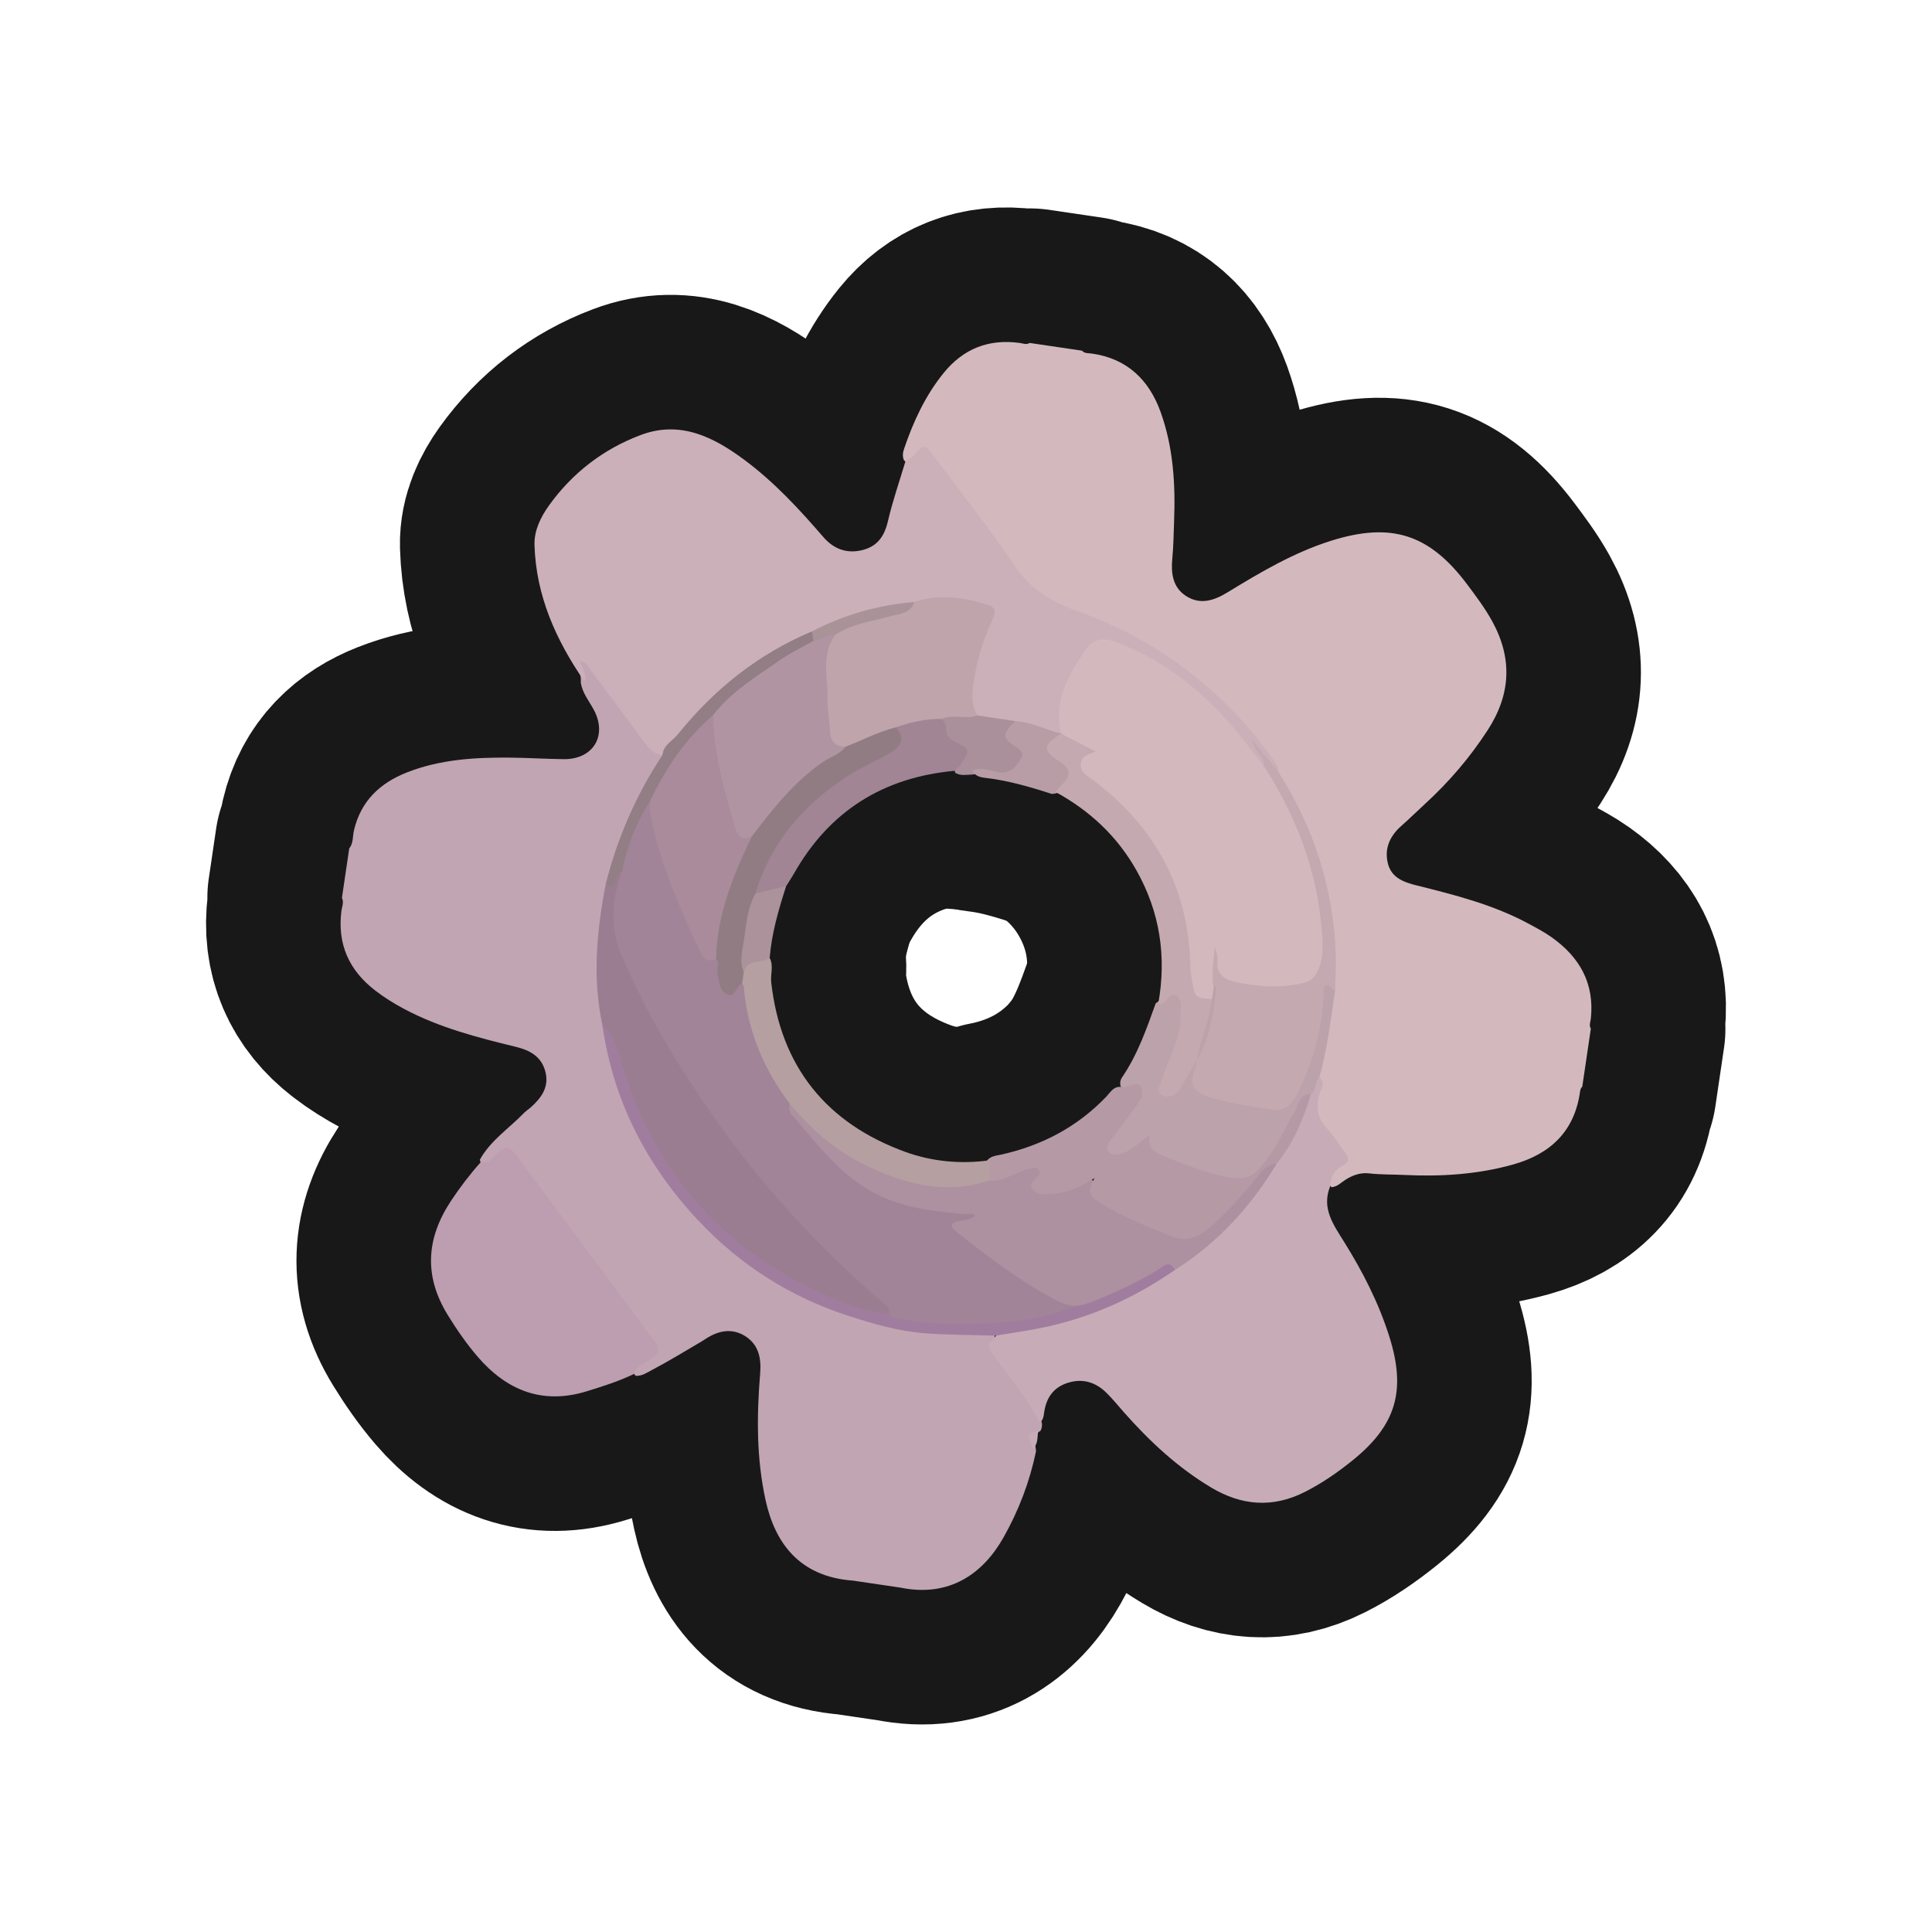 <?xml version="1.0" encoding="UTF-8"?>
<svg id="Pattern" xmlns="http://www.w3.org/2000/svg" xmlns:xlink="http://www.w3.org/1999/xlink" viewBox="0 0 280 280">
  <a xlink:href="https://www.notion.so/dmmnotes/modifiers-3f3c0fff827c4788aa0bb788c9cd44f0?pvs=4">
    <g>
      <g>
        <path d="M230.556,149.079l-1.243,8.425c-.24.192-.288.466-.328.748-.803,5.752-4.347,9.021-9.71,10.52-5.158,1.442-10.45,1.772-15.78,1.511-1.695-.083-3.395-.034-5.086-.23-1.245-.144-2.368.264-3.415.927-.648.411-1.192,1.025-2.03,1.078-1.144-1.147-.351-2.145.445-2.86,1.207-1.085.999-1.991.091-3.052-.457-.534-.797-1.173-1.275-1.685-1.873-2.009-2.312-4.307-1.347-6.834.295-.773-.19-1.363-.161-2.051.281-3.089,1.424-6.013,1.706-9.1.077-.839.276-1.666.28-2.512.55-4.545.128-9.042-.683-13.522-1.114-6.153-3.459-11.824-6.653-17.169-.219-.366-.44-.729-.583-1.131-.814-2.424-2.557-4.237-4.168-6.096-6.882-7.938-15.324-13.638-25.221-17.135-3.66-1.293-6.597-3.294-8.854-6.574-3.576-5.197-7.493-10.16-11.233-15.246-.831-1.129-1.521-2.149-2.83-.492-.324.411-.935.71-1.468.098-.248-.554-.167-1.113.016-1.652,1.344-3.96,3.08-7.716,5.737-10.993,2.861-3.529,6.538-4.964,11.033-4.349.471.064.957.3,1.434 0l7.583,1.119c.372.428.909.348,1.381.413,5.12.703,8.316,3.794,9.998,8.442,1.858,5.135,2.176,10.524,1.963,15.946-.07,1.769-.083,3.538-.254,5.307-.204,2.115.03,4.215,2.035,5.475,2.071,1.302,4.058.611,5.984-.566,4.783-2.922,9.602-5.773,15-7.47,8.706-2.738,14.241-.975,19.717,6.331,1.274,1.701,2.549,3.395,3.587,5.268,3.007,5.431,2.747,10.664-.626,15.861-2.567,3.955-5.594,7.49-9.061,10.666-1.15,1.053-2.26,2.153-3.429,3.183-1.685,1.485-2.516,3.309-1.956,5.499.528,2.062,2.335,2.694,4.181,3.152,5.577,1.386,11.142,2.803,16.248,5.566,1.123.608,2.254,1.201,3.297,1.941,4.065,2.885,6.225,6.69,5.679,11.801-.051.477-.302.963.002,1.443Z" fill="none" stroke="#181818" stroke-linecap="round" stroke-linejoin="round" stroke-width="39"/>
        <path d="M49.556,130.126c.352-2.387.704-4.774,1.056-7.162.617-.767.483-1.751.687-2.621,1.002-4.267,3.768-6.862,7.688-8.403,4.775-1.876,9.79-2.181,14.845-2.141,2.621.021,5.238.196,7.859.225,4.315.047,6.396-3.46,4.329-7.228-.677-1.234-1.599-2.356-1.841-3.802.027-.786-.065-1.541-.437-2.263-.201-.391-.212-.845.208-1.141.413-.292.812-.107,1.174.142.535.369.904.897,1.285,1.407,1.869,2.499,3.786,4.965,5.565,7.527,1.256,1.808,2.835,3.312,4.258,4.965-.011.969-.53,1.745-1.03,2.498-3.307,4.981-5.099,10.597-6.863,16.229-.21,3.603-1.171,7.118-1.093,10.762.066,3.048.145,6.084.651,9.093.904,6.999,3.422,13.409,7.073,19.411,5.658,9.3,13.498,16.145,23.398,20.59,7.335,3.294,15.069,4.802,23.119,4.637.912-.019,1.853-.147,2.682.409-.277,2.728,1.557,4.479,3.005,6.391,1.543,2.038,3.073,4.071,3.819,6.569.066.409.001.796-.199,1.158-1.432.728-.621,1.956-.656,2.997-.914,4.387-2.493,8.519-4.69,12.421-2.986,5.305-7.882,8.748-14.965,7.289-2.286-.337-4.571-.674-6.854-1.011-7.867-.557-11.344-5.597-12.671-11.638-1.339-6.094-1.297-12.232-.79-18.389.183-2.217-.224-4.176-2.16-5.4-1.944-1.229-3.936-.807-5.788.423-.177.118-.354.235-.538.342-2.381,1.399-4.737,2.843-7.181,4.133-.744.393-1.459.895-2.364.852-1.127-1.114.07-1.597.659-2.118,2.067-1.827,2.098-1.807.469-4.007-6.013-8.119-12.058-16.214-18.076-24.329-1.458-1.965-1.449-1.924-3.672-.616-.62.365-1.53,1.491-1.98-.242,1.545-2.806,4.231-4.536,6.383-6.768.294-.305.664-.532.982-.815,1.554-1.385,2.719-2.955,2.136-5.195-.573-2.2-2.232-3.097-4.307-3.601-5.516-1.339-11.009-2.76-16.078-5.441-1.512-.799-2.953-1.693-4.303-2.736-3.791-2.929-5.485-6.742-4.864-11.54.079-.612.394-1.231.067-1.863Z" fill="none" stroke="#181818" stroke-linecap="round" stroke-linejoin="round" stroke-width="39"/>
        <path d="M84.71,98.771c-4.127-5.98-7.037-12.438-7.248-19.813-.059-2.042.884-4.007,2.095-5.694,3.392-4.723,7.866-8.165,13.264-10.207,5.768-2.182,10.634.286,15.154,3.661,4.272,3.189,7.867,7.08,11.335,11.099,1.444,1.674,3.262,2.435,5.498,1.946,2.287-.5,3.355-1.982,3.876-4.227.682-2.935,1.68-5.796,2.543-8.689.356-.226.788-.386,1.056-.69,1.685-1.911,1.673-1.922,3.256.209,3.851,5.184,7.888,10.243,11.486,15.596,2.295,3.415,5.395,5.27,9.07,6.577,8.395,2.987,15.744,7.625,22.053,13.936,2.313,2.314,4.381,4.812,6.27,7.471.406.571.948,1.084.839,1.886-.994.152-1.28-.586-1.613-1.275-.334-.691-.837-1.266-1.278-1.826.17.814,1.928,1.222.671,2.479-1.399-.339-1.929-1.601-2.65-2.601-3.908-5.417-8.757-9.76-14.589-13.01-.309-.172-.618-.343-.931-.506-5.234-2.726-7.132-2.056-9.359,3.468-.839,2.082-1.742,4.193-1.338,6.558.098.573-.019,1.138-.647,1.431-2.332.149-4.344-1.192-6.598-1.408-1.712-.293-3.494-.189-5.131-.899-1.632-1.06-1.591-2.73-1.489-4.357.197-3.138,1.214-6.086,2.266-9.017.828-2.307.803-2.272-1.6-3.021-2.734-.852-5.454-.482-8.185-.108-5.169.584-10.1,2.004-14.799,4.231-7.386,3.211-13.582,7.987-18.734,14.161-.983,1.178-1.912,2.435-3.235,3.29-1.244-.135-1.986-.964-2.674-1.896-2.521-3.411-5.046-6.819-7.594-10.21-.407-.542-.662-1.268-1.675-1.533.262,1.066,1.05,1.943.638,2.988Z" fill="none" stroke="#181818" stroke-linecap="round" stroke-linejoin="round" stroke-width="39"/>
        <path d="M192.77,171.945c-1.275,3.168.487,5.562,2.024,8.029,2.701,4.333,5.014,8.836,6.559,13.74,2.451,7.784,1.038,12.815-5.376,17.973-2.149,1.728-4.408,3.292-6.895,4.549-4.675,2.364-9.183,1.954-13.54-.647-4.84-2.889-8.928-6.693-12.648-10.904-.842-.953-1.643-1.949-2.549-2.838-1.519-1.492-3.333-2.093-5.444-1.483-2.152.622-3.247,2.131-3.568,4.286-.083.556-.117,1.141-.63,1.524-1.936-3.718-4.663-6.892-7.076-10.282-.791-1.111.281-1.612.721-2.324.236-1.05,1.176-.915,1.87-.993,8.671-.974,16.495-4.16,23.701-8.983,6.17-3.921,10.85-9.282,14.811-15.338,2.017-3.05,3.514-6.354,4.783-9.77.527-.796.434-2.053,1.698-2.304.633.446.585.897.298,1.62-.781,1.97-.876,3.894.736,5.647.998,1.085,1.779,2.369,2.674,3.551.63.832.694,1.448-.403,1.997-1.162.581-1.69,1.654-1.745,2.95Z" fill="none" stroke="#181818" stroke-linecap="round" stroke-linejoin="round" stroke-width="39"/>
        <path d="M183.215,111.095c.097-1.464-1.516-2.107-1.809-3.956,1.485,1.81,2.667,3.252,3.85,4.693,5.188,8.157,8.047,17.046,8.346,26.724.052,1.682-.075,3.369-.12,5.054-1.024.304-.826,1.22-.92,1.941-.407,3.099-1.238,6.096-2.075,9.097-.483,1.732-1.344,3.266-2.288,4.764-.952,1.51-2.313,2.247-4.129,2.013-2.597-.335-5.192-.644-7.714-1.43-4.27-1.332-4.789-2.252-3.398-6.404,1.493-3.323,2.568-6.75,2.567-10.444-.893-1.839-.308-3.72-.138-5.581.035-.381.294-.843.83-.776.406.051.602.456.602.778-.004,4.496,3.389,4.326,6.39,4.651,1.268.137,2.545.011,3.808-.16,2.789-.379,3.695-1.247,3.866-4.102.301-5.021-.788-9.85-2.398-14.557-1.237-3.617-2.822-7.093-4.844-10.356-.359-.58-.845-1.179-.424-1.95Z" fill="none" stroke="#181818" stroke-linecap="round" stroke-linejoin="round" stroke-width="39"/>
        <path d="M173.508,153.578c-.115.479-.186.974-.351,1.435-.758,2.116-.293,3.18,1.814,3.877,3.097,1.024,6.316,1.452,9.53,1.912,1.603.229,2.573-.61,3.247-1.854,2.518-4.644,3.849-9.628,4.086-14.902.019-.421-.128-.962.276-1.164.689-.345.883.525,1.371.728-.614,4.216-1.128,8.45-2.272,12.57-.742.634-.396,1.82-1.224,2.41-1.242,1.214-1.767,2.855-2.564,4.331-1.28,2.369-2.553,4.727-4.385,6.75-1.203,1.329-2.601,1.905-4.35,1.676-3.912-.511-7.522-1.964-11.071-3.591-.808-.37-1.324-1.044-1.543-2.085-1.076.858-2.075,1.739-3.382,2.05-.86.205-1.755.231-2.356-.519-.628-.782-.279-1.626.167-2.378.799-1.346,1.932-2.443,2.824-3.722,1.648-2.362,1.616-2.504-.878-3.568-.193-.505-.097-1.005.182-1.414,2.245-3.29,3.536-7.009,4.866-10.712,1.015-.643,1.769-2.237,3.213-1.481,1.42.744,1.012,2.368,1.005,3.672-.013,2.387-.995,4.533-1.793,6.731-.406,1.117-1.761,2.765-.541,3.37,1.184.586,1.744-1.428,2.38-2.476.398-.656.607-1.457,1.445-1.745.101.033.203.066.304.099Z" fill="none" stroke="#181818" stroke-linecap="round" stroke-linejoin="round" stroke-width="39"/>
        <path d="M91.884,199.119c-2.17,1.061-4.469,1.775-6.766,2.492-6.456,2.015-11.666-.068-15.902-4.997-1.607-1.871-3.016-3.908-4.323-6.03-3.483-5.652-3.12-11.102.447-16.513,1.323-2.007,2.783-3.908,4.385-5.701,1.221.415,1.741-.702,2.376-1.266,1.066-.947,1.809-.912,2.624.186,6.721,9.054,13.443,18.108,20.177,27.152.794,1.066.443,1.847-.517,2.491-.93.624-2.047,1.022-2.501,2.186Z" fill="none" stroke="#181818" stroke-linecap="round" stroke-linejoin="round" stroke-width="39"/>
        <path d="M87.308,148.61c-1.478-6.901-.831-13.751.5-20.584,1.042-.275.9-2.276,2.512-1.722.136,2.193-.724,4.263-.645,6.491.094,2.623.681,5.021,1.805,7.35,8.437,17.498,19.789,32.813,34.24,45.815.895.805,1.825,1.576,2.654,2.449.579.61,1.253,1.249.553,2.205-1.119.571-2.244.243-3.313-.089-18.125-5.629-30.137-17.454-35.936-35.548-.692-2.159-1.322-4.34-2.37-6.366Z" fill="none" stroke="#181818" stroke-linecap="round" stroke-linejoin="round" stroke-width="39"/>
        <path d="M87.308,148.61c1.907,1.542,2.28,3.861,2.935,5.997,4.884,15.917,15.069,27.031,30.339,33.513,2.651,1.126,5.392,2.096,8.311,2.35,3.122-.118,6.175.624,9.297.672,5.857.091,11.595-.492,17.187-2.273,3.978-1.112,7.686-2.845,11.246-4.915.86-.5,1.725-1.015,2.743-1.06.765-.034,1.463.103.91,1.16-5.933,4.115-12.398,7.01-19.493,8.424-2.133.425-4.291.731-6.437,1.092-3.376-.1-6.76-.09-10.127-.327-3.885-.273-7.627-1.358-11.311-2.556-8.427-2.74-15.698-7.385-21.743-13.838-7.477-7.982-12.297-17.325-13.858-28.239Z" fill="none" stroke="#181818" stroke-linecap="round" stroke-linejoin="round" stroke-width="39"/>
        <path d="M90.158,126.207c-.614.381-.905.972-1.114,1.637-.275.877-.769.496-1.237.181,1.704-6.656,4.404-12.873,8.208-18.603.116-1.453,1.444-2.034,2.218-2.994,5.267-6.537,11.652-11.646,19.436-14.919.477.358.597.842.502,1.404-.425,1.005-1.411,1.33-2.253,1.808-4.495,2.549-8.659,5.532-12.281,9.239-3.727,3.638-6.63,7.874-9.046,12.464-1.321,2.437-2.258,5.033-3.22,7.62-.289.778-.384,1.682-1.214,2.163Z" fill="none" stroke="#181818" stroke-linecap="round" stroke-linejoin="round" stroke-width="39"/>
        <path d="M150.462,207.42c-.158.859.032,1.823-.748,2.496-.396-1.025-1.432-2.242.748-2.496Z" fill="none" stroke="#181818" stroke-linecap="round" stroke-linejoin="round" stroke-width="39"/>
        <path d="M183.215,111.095c4.627,7.182,7.613,14.949,8.32,23.514.178,2.161.389,4.34-.704,6.383-.436.815-1.036,1.264-1.939,1.472-3.386.779-6.764.568-10.09-.211-1.401-.329-2.552-1.183-2.365-2.999.069-.667-.151-1.364-.4-2.043-.13,1.994-.504,3.97-.154,5.972.314.533.032,1.052-.039,1.574-1.882.765-2.894.392-3.377-1.361-.319-1.157-.517-2.35-.559-3.561-.376-10.732-4.901-19.326-13.352-25.896-.724-.563-1.532-1.045-2.028-1.851-.776-1.261-.325-2.279.695-3.151-1.018-.984-2.732-.878-3.417-2.304-.005-.103-.009-.207-.014-.311-1.107-4.792,1.028-8.628,3.662-12.299,1.076-1.5,2.58-1.585,4.168-1,7.229,2.665,12.959,7.362,17.8,13.238,1.302,1.581,2.531,3.222,3.793,4.835Z" fill="none" stroke="#181818" stroke-linecap="round" stroke-linejoin="round" stroke-width="39"/>
        <path d="M132.5,87.252c3.635-1.23,7.21-.685,10.743.427,1.002.315,1.132.98.651,2.004-1.478,3.146-2.455,6.459-2.89,9.921-.18,1.434-.138,2.82.687,4.08-.224,1.125-1.166.792-1.864.88-1.05.132-2.117-.054-3.168.12-2.233.245-4.445.605-6.595,1.284-2.745.622-5.101,2.382-7.947,2.717-1.561-.045-2.242-.974-2.442-2.407-.518-3.716-.688-7.448-.532-11.195.049-1.17.539-2.178,1.213-3.107,1.575-1.853,3.92-2.003,6.02-2.669,2.053-.651,4.272-.801,6.123-2.056Z" fill="none" stroke="#181818" stroke-linecap="round" stroke-linejoin="round" stroke-width="39"/>
        <path d="M136.442,104.195c1.693-.749,3.541.089,5.249-.511,1.821.275,3.642.55,5.463.825-.433,1.478-.464,2.76,1.025,3.818.772.549.479,1.558.012,2.32-.688,1.122-1.547,2.008-3.032,1.897-1.395-.104-2.763-.583-4.184-.295-.852.025-1.723.231-2.527-.237 0.0.002-1.653-5.375-1.653-5.375-.312-.786-.53-1.585-.353-2.442Z" fill="none" stroke="#181818" stroke-linecap="round" stroke-linejoin="round" stroke-width="39"/>
        <path d="M140.929,111.7c1.195-.561,2.389-.087,3.509.172,1.747.403,2.649-.5,3.418-1.761.397-.652.465-1.173-.4-1.724-2.307-1.468-2.295-1.931-.301-3.879,2.339.143,4.416,1.242,6.638,1.813 0-0-.005.013-.005.013.069.302-.024.57-.241.764-1.139,1.02-.971,1.881.24,2.72.945.655,1.924,1.435,1.467,2.759-.447,1.296-1.209,2.419-2.823,2.486-3.195-1.039-6.412-1.964-9.765-2.346-.688-.078-1.38-.299-1.735-1.016Z" fill="none" stroke="#181818" stroke-linecap="round" stroke-linejoin="round" stroke-width="39"/>
        <path d="M132.5,87.252c-.531,1.677-2.098,1.676-3.399,2.043-2.739.772-5.634,1.07-8.073,2.73-1.028.333-1.735,1.865-3.128.839-.077-.451-.154-.903-.231-1.355,4.658-2.416,9.601-3.833,14.831-4.257Z" fill="none" stroke="#181818" stroke-linecap="round" stroke-linejoin="round" stroke-width="39"/>
        <path d="M170.277,184.053c-.814-1.645-1.931-.347-2.514.006-2.674,1.623-5.477,2.952-8.356,4.139-1.174.484-2.349,1.003-3.649,1.074-1.574.542-2.9-.118-4.209-.865-4.382-2.501-8.431-5.486-12.398-8.584-.804-.627-2.056-1.279-1.52-2.498.581-1.321,2.012-.691,2.799-.986-2.292.449-4.826-.069-7.357-.513-6.244-1.096-11.006-4.649-15.064-9.296-1.163-1.333-2.152-2.811-3.313-4.154-.615-.712-1.1-1.53-.334-2.471,1.048-.205,1.511.622,2.049,1.227,4.728,5.322,10.71,8.435,17.572,9.976,3.114.699,6.177-.048,9.242-.491,1.878-.141,3.482-1.159,5.248-1.655,2.133-.6,2.784-.037,2.262,2.099-.27,1.104.261,1.258,1.057,1.274,1.66.032,3.213-.393,4.705-1.124,1.077-.528,2.12-.739,2.229.991.064,1.019.849,1.406,1.572,1.845,2.98,1.808,6.179,3.15,9.427,4.382,2.198.834,4.001.059,5.642-1.407,2.589-2.313,4.66-5.136,7.293-7.399.654-.563,1.114-1.845,2.395-.999-3.771,6.249-8.572,11.513-14.778,15.431Z" fill="none" stroke="#181818" stroke-linecap="round" stroke-linejoin="round" stroke-width="39"/>
        <path d="M185.055,168.623c-1.818.109-2.547,1.64-3.54,2.779-2.136,2.451-4.209,4.952-6.789,6.976-1.618,1.27-3.373,1.447-5.19.708-3.337-1.357-6.68-2.698-9.779-4.594-1.295-.792-2.567-1.344-1.125-3.751-2.538,1.567-4.564,2.279-6.786,2.342-.893.025-1.79-.047-2.266-.847-.411-.69.336-1.127.72-1.593.281-.342.576-.652.261-1.11-.38-.551-.867-.263-1.343-.169-2.0.394-3.651,1.97-5.84,1.717-.826-.879-.825-1.852-.334-2.882.537-.675,1.35-.708,2.099-.875,5.883-1.314,10.993-4.01,15.19-8.388.599-.625,1.068-1.569,2.202-1.403.96.291,2.119-1.053,2.763-.088.761,1.14-.234,2.28-.929,3.248-1.109,1.546-2.29,3.04-3.43,4.565-.345.462-.692,1.013-.349,1.559.394.627,1.11.565,1.737.419,1.658-.386,2.731-1.705,4.323-2.773-.466,2.011.748,2.603,2.209,3.172,3.223,1.256,6.405,2.596,9.871,3.085,1.538.217,2.706-.173,3.773-1.36,2.31-2.571,3.661-5.697,5.327-8.648.486-.86.632-2.245,2.156-2.12-1.08,3.621-2.524,7.063-4.931,10.032Z" fill="none" stroke="#181818" stroke-linecap="round" stroke-linejoin="round" stroke-width="39"/>
        <path d="M175.63,144.822c.085-.546.169-1.093.253-1.639.027-.065.037-.161.085-.189.09-.051.203-.063.307-.091-.338,3.71-.866,7.37-2.768,10.675 0.0 0-.005-.004-.005-.004-.434-.444-.529-1.024-.374-1.554.713-2.44.819-5.095,2.501-7.198Z" fill="none" stroke="#181818" stroke-linecap="round" stroke-linejoin="round" stroke-width="39"/>
        <path d="M167.87,145.435c1.21-6.798.243-13.237-3.159-19.282-2.789-4.955-6.775-8.669-11.74-11.376.373-.414.732-.841,1.121-1.239,1.265-1.294.92-2.262-.511-3.17-2.535-1.608-2.474-2.414.205-4.034,1.581.812,3.163,1.624,5.024,2.58-1.062.411-2.195.665-2.19,1.908.004,1.177.992,1.626,1.775,2.214,9.041,6.79,13.929,15.731,14.121,27.137.019,1.115.295,2.233.53,3.333.311,1.454,1.607,1.098,2.583,1.315-.273,3.023-1.718,5.761-2.127,8.752-.816,1.39-1.615,2.79-2.454,4.166-.576.944-1.457,1.477-2.518,1.032-1.266-.531-.32-1.537-.15-2.2.613-2.389,1.949-4.538,2.426-6.996.105-.542.37-1.027.28-1.63-.177-1.174.479-2.639-.403-3.491-1.203-1.162-1.593,1.369-2.814.98Z" fill="none" stroke="#181818" stroke-linecap="round" stroke-linejoin="round" stroke-width="39"/>
        <path d="M114.449,159.939c-.092.574-.109,1.143.304,1.614,3.756,4.287,7.083,8.953,12.457,11.603,3.937,1.941,8.078,2.382,12.291,2.777.486.046.983-.024,1.473-.011.111.003.219.124.379.222-.739.685-1.683.674-2.553.879-.995.234-1.198.691-.334,1.375,1.219.966,2.436,1.933,3.675,2.872,3.557,2.696,7.204,5.253,11.187,7.301.78.401,1.587.582,2.429.702-4.535,1.999-9.378,2.421-14.229,2.576-3.578.114-7.177.034-10.719-.671-.674-.134-1.443-.027-1.917-.708.114-1.242-.969-1.676-1.664-2.285-8.363-7.331-15.935-15.408-22.431-24.422-5.777-8.016-10.989-16.423-14.813-25.571-1.632-3.903-1.309-8.009.172-11.985.761-3.628,2.043-7.048,4.082-10.163.94,1.197.564,2.713.978,4.046,1.734,5.594,3.723,11.087,6.231,16.386.507,1.071,1.124,1.951,2.368,2.189.662.324.715.945.802,1.576q.421,3.027,3.038,2.117c.792.352.826,1.114.908,1.8.581,4.89,2.333,9.33,5.026,13.43.458.697.958,1.427.859,2.35Z" fill="none" stroke="#181818" stroke-linecap="round" stroke-linejoin="round" stroke-width="39"/>
        <path d="M117.9,92.863c1.129.044,1.968-.997,3.128-.839-2.104,2.929-.987,6.252-1.098,9.412-.052,1.467.308,2.943.356,4.419.05,1.533.681,2.371,2.27,2.355.091.868-.545,1.264-1.137,1.62-4.301,2.583-7.791,6.003-10.605,10.14-.477.702-1.051,1.326-1.815,1.744-1.516.626-2.499.016-2.98-1.42-1.557-4.645-2.684-9.393-3.251-14.267-.104-.893.155-1.675.611-2.417,2.591-3.363,6.189-5.516,9.585-7.894,1.551-1.086,3.286-1.91,4.937-2.853Z" fill="none" stroke="#181818" stroke-linecap="round" stroke-linejoin="round" stroke-width="39"/>
        <path d="M103.378,103.61c.022,5.697,1.654,11.078,3.199,16.48.387,1.353,1.146,1.662,2.371,1.141.576.77.199,1.494-.151,2.183-2.229,4.397-3.694,9.02-4.18,13.939-.063.641-.214,1.264-.836,1.632-.9.378-1.695.297-2.141-.665-3.084-6.647-6.088-13.325-7.429-20.598-.099-.539.013-1.118.027-1.678,2.241-4.737,5.126-9,9.139-12.435Z" fill="none" stroke="#181818" stroke-linecap="round" stroke-linejoin="round" stroke-width="39"/>
        <path d="M138.371,111.711c-10.356.935-18.177,5.83-23.318,14.919-.348.615-.746,1.2-1.121,1.799-1.326,1.014-2.747,1.679-4.474,1.223-.769-1.169-.073-2.21.392-3.19,3.351-7.063,8.35-12.569,15.41-16.089.57-.284,1.137-.58,1.725-.823,1.852-.766,3.11-1.922,2.834-4.137,2.147-.739,4.332-1.27,6.624-1.218.61.391.67.984.685,1.646.017.76.465,1.269,1.155,1.601,2.362,1.135,2.384,1.209.941,3.354-.23.342-.566.612-.852.916Z" fill="none" stroke="#181818" stroke-linecap="round" stroke-linejoin="round" stroke-width="39"/>
        <path d="M129.818,105.413c1.458,1.515.765,2.749-.671,3.617-2.101,1.27-4.417,2.197-6.461,3.544-6.285,4.143-11.007,9.565-13.199,16.928.403,1.578-.143,3.065-.517,4.544-.573,2.264-.523,4.572-.671,6.869-.034.646-.141,1.259-.748,1.644-.903.312-.961,2.118-2.16,1.568-1.145-.525-1.217-1.955-1.415-3.121-.113-.663.35-1.389-.195-2.019.115-6.386,2.477-12.118,5.167-17.754,2.989-3.923,6.025-7.79,10.12-10.678,1.147-.809,2.582-1.184,3.488-2.343,2.421-.931,4.729-2.158,7.263-2.797Z" fill="none" stroke="#181818" stroke-linecap="round" stroke-linejoin="round" stroke-width="39"/>
        <path d="M107.553,142.558c.079-.559.159-1.117.238-1.676.38-1.968,1.212-2.421,3.759-2.047.601,1.139.089,2.352.222,3.538,1.38,12.268,8.053,20.446,19.472,24.582,3.791,1.373,7.991,1.792,12.134,1.206 0.0.974.001,1.947.001,2.92-6.22,2.075-12.023.607-17.677-2.089-4.464-2.128-8.121-5.264-11.252-9.052-3.648-4.807-5.932-10.172-6.593-16.193-.046-.417.038-.852-.304-1.188Z" fill="none" stroke="#181818" stroke-linecap="round" stroke-linejoin="round" stroke-width="39"/>
        <path d="M111.55,138.835c-1.164.845-3.228.039-3.759,2.047-.715-1.642-.131-3.394.078-4.934.29-2.142.505-4.448,1.619-6.446,1.481-.357,2.963-.715,4.444-1.072-1.09,3.401-2.098,6.82-2.382,10.406Z" fill="none" stroke="#181818" stroke-linecap="round" stroke-linejoin="round" stroke-width="39"/>
      </g>
      <g>
        <path d="M230.556,149.079l-1.243,8.425c-.24.192-.288.466-.328.748-.803,5.752-4.347,9.021-9.71,10.52-5.158,1.442-10.45,1.772-15.78,1.511-1.695-.083-3.395-.034-5.086-.23-1.245-.144-2.368.264-3.415.927-.648.411-1.192,1.025-2.03,1.078-1.144-1.147-.351-2.145.445-2.86,1.207-1.085.999-1.991.091-3.052-.457-.534-.797-1.173-1.275-1.685-1.873-2.009-2.312-4.307-1.347-6.834.295-.773-.19-1.363-.161-2.051.281-3.089,1.424-6.013,1.706-9.1.077-.839.276-1.666.28-2.512.55-4.545.128-9.042-.683-13.522-1.114-6.153-3.459-11.824-6.653-17.169-.219-.366-.44-.729-.583-1.131-.814-2.424-2.557-4.237-4.168-6.096-6.882-7.938-15.324-13.638-25.221-17.135-3.66-1.293-6.597-3.294-8.854-6.574-3.576-5.197-7.493-10.16-11.233-15.246-.831-1.129-1.521-2.149-2.83-.492-.324.411-.935.71-1.468.098-.248-.554-.167-1.113.016-1.652,1.344-3.96,3.08-7.716,5.737-10.993,2.861-3.529,6.538-4.964,11.033-4.349.471.064.957.3,1.434 0l7.583,1.119c.372.428.909.348,1.381.413,5.12.703,8.316,3.794,9.998,8.442,1.858,5.135,2.176,10.524,1.963,15.946-.07,1.769-.083,3.538-.254,5.307-.204,2.115.03,4.215,2.035,5.475,2.071,1.302,4.058.611,5.984-.566,4.783-2.922,9.602-5.773,15-7.47,8.706-2.738,14.241-.975,19.717,6.331,1.274,1.701,2.549,3.395,3.587,5.268,3.007,5.431,2.747,10.664-.626,15.861-2.567,3.955-5.594,7.49-9.061,10.666-1.15,1.053-2.26,2.153-3.429,3.183-1.685,1.485-2.516,3.309-1.956,5.499.528,2.062,2.335,2.694,4.181,3.152,5.577,1.386,11.142,2.803,16.248,5.566,1.123.608,2.254,1.201,3.297,1.941,4.065,2.885,6.225,6.69,5.679,11.801-.051.477-.302.963.002,1.443Z" fill="#d3b9be" stroke-width="0"/>
        <path d="M49.556,130.126c.352-2.387.704-4.774,1.056-7.162.617-.767.483-1.751.687-2.621,1.002-4.267,3.768-6.862,7.688-8.403,4.775-1.876,9.79-2.181,14.845-2.141,2.621.021,5.238.196,7.859.225,4.315.047,6.396-3.46,4.329-7.228-.677-1.234-1.599-2.356-1.841-3.802.027-.786-.065-1.541-.437-2.263-.201-.391-.212-.845.208-1.141.413-.292.812-.107,1.174.142.535.369.904.897,1.285,1.407,1.869,2.499,3.786,4.965,5.565,7.527,1.256,1.808,2.835,3.312,4.258,4.965-.011.969-.53,1.745-1.03,2.498-3.307,4.981-5.099,10.597-6.863,16.229-.21,3.603-1.171,7.118-1.093,10.762.066,3.048.145,6.084.651,9.093.904,6.999,3.422,13.409,7.073,19.411,5.658,9.3,13.498,16.145,23.398,20.59,7.335,3.294,15.069,4.802,23.119,4.637.912-.019,1.853-.147,2.682.409-.277,2.728,1.557,4.479,3.005,6.391,1.543,2.038,3.073,4.071,3.819,6.569.066.409.001.796-.199,1.158-1.432.728-.621,1.956-.656,2.997-.914,4.387-2.493,8.519-4.69,12.421-2.986,5.305-7.882,8.748-14.965,7.289-2.286-.337-4.571-.674-6.854-1.011-7.867-.557-11.344-5.597-12.671-11.638-1.339-6.094-1.297-12.232-.79-18.389.183-2.217-.224-4.176-2.16-5.4-1.944-1.229-3.936-.807-5.788.423-.177.118-.354.235-.538.342-2.381,1.399-4.737,2.843-7.181,4.133-.744.393-1.459.895-2.364.852-1.127-1.114.07-1.597.659-2.118,2.067-1.827,2.098-1.807.469-4.007-6.013-8.119-12.058-16.214-18.076-24.329-1.458-1.965-1.449-1.924-3.672-.616-.62.365-1.53,1.491-1.98-.242,1.545-2.806,4.231-4.536,6.383-6.768.294-.305.664-.532.982-.815,1.554-1.385,2.719-2.955,2.136-5.195-.573-2.2-2.232-3.097-4.307-3.601-5.516-1.339-11.009-2.76-16.078-5.441-1.512-.799-2.953-1.693-4.303-2.736-3.791-2.929-5.485-6.742-4.864-11.54.079-.612.394-1.231.067-1.863Z" fill="#c1a5b3" stroke-width="0"/>
        <path d="M84.71,98.771c-4.127-5.98-7.037-12.438-7.248-19.813-.059-2.042.884-4.007,2.095-5.694,3.392-4.723,7.866-8.165,13.264-10.207,5.768-2.182,10.634.286,15.154,3.661,4.272,3.189,7.867,7.08,11.335,11.099,1.444,1.674,3.262,2.435,5.498,1.946,2.287-.5,3.355-1.982,3.876-4.227.682-2.935,1.68-5.796,2.543-8.689.356-.226.788-.386,1.056-.69,1.685-1.911,1.673-1.922,3.256.209,3.851,5.184,7.888,10.243,11.486,15.596,2.295,3.415,5.395,5.27,9.07,6.577,8.395,2.987,15.744,7.625,22.053,13.936,2.313,2.314,4.381,4.812,6.27,7.471.406.571.948,1.084.839,1.886-.994.152-1.28-.586-1.613-1.275-.334-.691-.837-1.266-1.278-1.826.17.814,1.928,1.222.671,2.479-1.399-.339-1.929-1.601-2.65-2.601-3.908-5.417-8.757-9.76-14.589-13.01-.309-.172-.618-.343-.931-.506-5.234-2.726-7.132-2.056-9.359,3.468-.839,2.082-1.742,4.193-1.338,6.558.098.573-.019,1.138-.647,1.431-2.332.149-4.344-1.192-6.598-1.408-1.712-.293-3.494-.189-5.131-.899-1.632-1.06-1.591-2.73-1.489-4.357.197-3.138,1.214-6.086,2.266-9.017.828-2.307.803-2.272-1.6-3.021-2.734-.852-5.454-.482-8.185-.108-5.169.584-10.1,2.004-14.799,4.231-7.386,3.211-13.582,7.987-18.734,14.161-.983,1.178-1.912,2.435-3.235,3.29-1.244-.135-1.986-.964-2.674-1.896-2.521-3.411-5.046-6.819-7.594-10.21-.407-.542-.662-1.268-1.675-1.533.262,1.066,1.05,1.943.638,2.988Z" fill="#cbb0b9" stroke-width="0"/>
        <path d="M192.77,171.945c-1.275,3.168.487,5.562,2.024,8.029,2.701,4.333,5.014,8.836,6.559,13.74,2.451,7.784,1.038,12.815-5.376,17.973-2.149,1.728-4.408,3.292-6.895,4.549-4.675,2.364-9.183,1.954-13.54-.647-4.84-2.889-8.928-6.693-12.648-10.904-.842-.953-1.643-1.949-2.549-2.838-1.519-1.492-3.333-2.093-5.444-1.483-2.152.622-3.247,2.131-3.568,4.286-.083.556-.117,1.141-.63,1.524-1.936-3.718-4.663-6.892-7.076-10.282-.791-1.111.281-1.612.721-2.324.236-1.05,1.176-.915,1.87-.993,8.671-.974,16.495-4.16,23.701-8.983,6.17-3.921,10.85-9.282,14.811-15.338,2.017-3.05,3.514-6.354,4.783-9.77.527-.796.434-2.053,1.698-2.304.633.446.585.897.298,1.62-.781,1.97-.876,3.894.736,5.647.998,1.085,1.779,2.369,2.674,3.551.63.832.694,1.448-.403,1.997-1.162.581-1.69,1.654-1.745,2.95Z" fill="#c7acb7" stroke-width="0"/>
        <path d="M183.215,111.095c.097-1.464-1.516-2.107-1.809-3.956,1.485,1.81,2.667,3.252,3.85,4.693,5.188,8.157,8.047,17.046,8.346,26.724.052,1.682-.075,3.369-.12,5.054-1.024.304-.826,1.22-.92,1.941-.407,3.099-1.238,6.096-2.075,9.097-.483,1.732-1.344,3.266-2.288,4.764-.952,1.51-2.313,2.247-4.129,2.013-2.597-.335-5.192-.644-7.714-1.43-4.27-1.332-4.789-2.252-3.398-6.404,1.493-3.323,2.568-6.75,2.567-10.444-.893-1.839-.308-3.72-.138-5.581.035-.381.294-.843.83-.776.406.051.602.456.602.778-.004,4.496,3.389,4.326,6.39,4.651,1.268.137,2.545.011,3.808-.16,2.789-.379,3.695-1.247,3.866-4.102.301-5.021-.788-9.85-2.398-14.557-1.237-3.617-2.822-7.093-4.844-10.356-.359-.58-.845-1.179-.424-1.95Z" fill="#c4a9b0" stroke-width="0"/>
        <path d="M173.508,153.578c-.115.479-.186.974-.351,1.435-.758,2.116-.293,3.18,1.814,3.877,3.097,1.024,6.316,1.452,9.53,1.912,1.603.229,2.573-.61,3.247-1.854,2.518-4.644,3.849-9.628,4.086-14.902.019-.421-.128-.962.276-1.164.689-.345.883.525,1.371.728-.614,4.216-1.128,8.45-2.272,12.57-.742.634-.396,1.82-1.224,2.41-1.242,1.214-1.767,2.855-2.564,4.331-1.28,2.369-2.553,4.727-4.385,6.75-1.203,1.329-2.601,1.905-4.35,1.676-3.912-.511-7.522-1.964-11.071-3.591-.808-.37-1.324-1.044-1.543-2.085-1.076.858-2.075,1.739-3.382,2.05-.86.205-1.755.231-2.356-.519-.628-.782-.279-1.626.167-2.378.799-1.346,1.932-2.443,2.824-3.722,1.648-2.362,1.616-2.504-.878-3.568-.193-.505-.097-1.005.182-1.414,2.245-3.29,3.536-7.009,4.866-10.712,1.015-.643,1.769-2.237,3.213-1.481,1.42.744,1.012,2.368,1.005,3.672-.013,2.387-.995,4.533-1.793,6.731-.406,1.117-1.761,2.765-.541,3.37,1.184.586,1.744-1.428,2.38-2.476.398-.656.607-1.457,1.445-1.745.101.033.203.066.304.099Z" fill="#bca2ab" stroke-width="0"/>
        <path d="M91.884,199.119c-2.17,1.061-4.469,1.775-6.766,2.492-6.456,2.015-11.666-.068-15.902-4.997-1.607-1.871-3.016-3.908-4.323-6.03-3.483-5.652-3.12-11.102.447-16.513,1.323-2.007,2.783-3.908,4.385-5.701,1.221.415,1.741-.702,2.376-1.266,1.066-.947,1.809-.912,2.624.186,6.721,9.054,13.443,18.108,20.177,27.152.794,1.066.443,1.847-.517,2.491-.93.624-2.047,1.022-2.501,2.186Z" fill="#bc9eb0" stroke-width="0"/>
        <path d="M87.308,148.61c-1.478-6.901-.831-13.751.5-20.584,1.042-.275.9-2.276,2.512-1.722.136,2.193-.724,4.263-.645,6.491.094,2.623.681,5.021,1.805,7.35,8.437,17.498,19.789,32.813,34.24,45.815.895.805,1.825,1.576,2.654,2.449.579.61,1.253,1.249.553,2.205-1.119.571-2.244.243-3.313-.089-18.125-5.629-30.137-17.454-35.936-35.548-.692-2.159-1.322-4.34-2.37-6.366Z" fill="#9b7d92" stroke-width="0"/>
        <path d="M87.308,148.61c1.907,1.542,2.28,3.861,2.935,5.997,4.884,15.917,15.069,27.031,30.339,33.513,2.651,1.126,5.392,2.096,8.311,2.35,3.122-.118,6.175.624,9.297.672,5.857.091,11.595-.492,17.187-2.273,3.978-1.112,7.686-2.845,11.246-4.915.86-.5,1.725-1.015,2.743-1.06.765-.034,1.463.103.91,1.16-5.933,4.115-12.398,7.01-19.493,8.424-2.133.425-4.291.731-6.437,1.092-3.376-.1-6.76-.09-10.127-.327-3.885-.273-7.627-1.358-11.311-2.556-8.427-2.74-15.698-7.385-21.743-13.838-7.477-7.982-12.297-17.325-13.858-28.239Z" fill="#a07d9e" stroke-width="0"/>
        <path d="M90.158,126.207c-.614.381-.905.972-1.114,1.637-.275.877-.769.496-1.237.181,1.704-6.656,4.404-12.873,8.208-18.603.116-1.453,1.444-2.034,2.218-2.994,5.267-6.537,11.652-11.646,19.436-14.919.477.358.597.842.502,1.404-.425,1.005-1.411,1.33-2.253,1.808-4.495,2.549-8.659,5.532-12.281,9.239-3.727,3.638-6.63,7.874-9.046,12.464-1.321,2.437-2.258,5.033-3.22,7.62-.289.778-.384,1.682-1.214,2.163Z" fill="#927e84" stroke-width="0"/>
        <path d="M150.462,207.42c-.158.859.032,1.823-.748,2.496-.396-1.025-1.432-2.242.748-2.496Z" fill="#c7acb7" stroke-width="0"/>
        <path d="M183.215,111.095c4.627,7.182,7.613,14.949,8.32,23.514.178,2.161.389,4.34-.704,6.383-.436.815-1.036,1.264-1.939,1.472-3.386.779-6.764.568-10.09-.211-1.401-.329-2.552-1.183-2.365-2.999.069-.667-.151-1.364-.4-2.043-.13,1.994-.504,3.97-.154,5.972.314.533.032,1.052-.039,1.574-1.882.765-2.894.392-3.377-1.361-.319-1.157-.517-2.35-.559-3.561-.376-10.732-4.901-19.326-13.352-25.896-.724-.563-1.532-1.045-2.028-1.851-.776-1.261-.325-2.279.695-3.151-1.018-.984-2.732-.878-3.417-2.304-.005-.103-.009-.207-.014-.311-1.107-4.792,1.028-8.628,3.662-12.299,1.076-1.5,2.58-1.585,4.168-1,7.229,2.665,12.959,7.362,17.8,13.238,1.302,1.581,2.531,3.222,3.793,4.835Z" fill="#d3b9be" stroke-width="0"/>
        <path d="M132.5,87.252c3.635-1.23,7.21-.685,10.743.427,1.002.315,1.132.98.651,2.004-1.478,3.146-2.455,6.459-2.89,9.921-.18,1.434-.138,2.82.687,4.08-.224,1.125-1.166.792-1.864.88-1.05.132-2.117-.054-3.168.12-2.233.245-4.445.605-6.595,1.284-2.745.622-5.101,2.382-7.947,2.717-1.561-.045-2.242-.974-2.442-2.407-.518-3.716-.688-7.448-.532-11.195.049-1.17.539-2.178,1.213-3.107,1.575-1.853,3.92-2.003,6.02-2.669,2.053-.651,4.272-.801,6.123-2.056Z" fill="#bfa4ac" stroke-width="0"/>
        <path d="M136.442,104.195c1.693-.749,3.541.089,5.249-.511,1.821.275,3.642.55,5.463.825-.433,1.478-.464,2.76,1.025,3.818.772.549.479,1.558.012,2.32-.688,1.122-1.547,2.008-3.032,1.897-1.395-.104-2.763-.583-4.184-.295-.852.025-1.723.231-2.527-.237 0.0.002-1.653-5.375-1.653-5.375-.312-.786-.53-1.585-.353-2.442Z" fill="#aa909a" stroke-width="0"/>
        <path d="M140.929,111.7c1.195-.561,2.389-.087,3.509.172,1.747.403,2.649-.5,3.418-1.761.397-.652.465-1.173-.4-1.724-2.307-1.468-2.295-1.931-.301-3.879,2.339.143,4.416,1.242,6.638,1.813 0-0-.005.013-.005.013.069.302-.024.57-.241.764-1.139,1.02-.971,1.881.24,2.72.945.655,1.924,1.435,1.467,2.759-.447,1.296-1.209,2.419-2.823,2.486-3.195-1.039-6.412-1.964-9.765-2.346-.688-.078-1.38-.299-1.735-1.016Z" fill="#b89da6" stroke-width="0"/>
        <path d="M132.5,87.252c-.531,1.677-2.098,1.676-3.399,2.043-2.739.772-5.634,1.07-8.073,2.73-1.028.333-1.735,1.865-3.128.839-.077-.451-.154-.903-.231-1.355,4.658-2.416,9.601-3.833,14.831-4.257Z" fill="#a99298" stroke-width="0"/>
        <path d="M170.277,184.053c-.814-1.645-1.931-.347-2.514.006-2.674,1.623-5.477,2.952-8.356,4.139-1.174.484-2.349,1.003-3.649,1.074-1.574.542-2.9-.118-4.209-.865-4.382-2.501-8.431-5.486-12.398-8.584-.804-.627-2.056-1.279-1.52-2.498.581-1.321,2.012-.691,2.799-.986-2.292.449-4.826-.069-7.357-.513-6.244-1.096-11.006-4.649-15.064-9.296-1.163-1.333-2.152-2.811-3.313-4.154-.615-.712-1.1-1.53-.334-2.471,1.048-.205,1.511.622,2.049,1.227,4.728,5.322,10.71,8.435,17.572,9.976,3.114.699,6.177-.048,9.242-.491,1.878-.141,3.482-1.159,5.248-1.655,2.133-.6,2.784-.037,2.262,2.099-.27,1.104.261,1.258,1.057,1.274,1.66.032,3.213-.393,4.705-1.124,1.077-.528,2.12-.739,2.229.991.064,1.019.849,1.406,1.572,1.845,2.98,1.808,6.179,3.15,9.427,4.382,2.198.834,4.001.059,5.642-1.407,2.589-2.313,4.66-5.136,7.293-7.399.654-.563,1.114-1.845,2.395-.999-3.771,6.249-8.572,11.513-14.778,15.431Z" fill="#ae91a0" stroke-width="0"/>
        <path d="M185.055,168.623c-1.818.109-2.547,1.64-3.54,2.779-2.136,2.451-4.209,4.952-6.789,6.976-1.618,1.27-3.373,1.447-5.19.708-3.337-1.357-6.68-2.698-9.779-4.594-1.295-.792-2.567-1.344-1.125-3.751-2.538,1.567-4.564,2.279-6.786,2.342-.893.025-1.79-.047-2.266-.847-.411-.69.336-1.127.72-1.593.281-.342.576-.652.261-1.11-.38-.551-.867-.263-1.343-.169-2.0.394-3.651,1.97-5.84,1.717-.826-.879-.825-1.852-.334-2.882.537-.675,1.35-.708,2.099-.875,5.883-1.314,10.993-4.01,15.19-8.388.599-.625,1.068-1.569,2.202-1.403.96.291,2.119-1.053,2.763-.088.761,1.14-.234,2.28-.929,3.248-1.109,1.546-2.29,3.04-3.43,4.565-.345.462-.692,1.013-.349,1.559.394.627,1.11.565,1.737.419,1.658-.386,2.731-1.705,4.323-2.773-.466,2.011.748,2.603,2.209,3.172,3.223,1.256,6.405,2.596,9.871,3.085,1.538.217,2.706-.173,3.773-1.36,2.31-2.571,3.661-5.697,5.327-8.648.486-.86.632-2.245,2.156-2.12-1.08,3.621-2.524,7.063-4.931,10.032Z" fill="#b59aa5" stroke-width="0"/>
        <path d="M175.63,144.822c.085-.546.169-1.093.253-1.639.027-.065.037-.161.085-.189.09-.051.203-.063.307-.091-.338,3.71-.866,7.37-2.768,10.675 0.0 0-.005-.004-.005-.004-.434-.444-.529-1.024-.374-1.554.713-2.44.819-5.095,2.501-7.198Z" fill="#bca2ab" stroke-width="0"/>
        <path d="M167.87,145.435c1.21-6.798.243-13.237-3.159-19.282-2.789-4.955-6.775-8.669-11.74-11.376.373-.414.732-.841,1.121-1.239,1.265-1.294.92-2.262-.511-3.17-2.535-1.608-2.474-2.414.205-4.034,1.581.812,3.163,1.624,5.024,2.58-1.062.411-2.195.665-2.19,1.908.004,1.177.992,1.626,1.775,2.214,9.041,6.79,13.929,15.731,14.121,27.137.019,1.115.295,2.233.53,3.333.311,1.454,1.607,1.098,2.583,1.315-.273,3.023-1.718,5.761-2.127,8.752-.816,1.39-1.615,2.79-2.454,4.166-.576.944-1.457,1.477-2.518,1.032-1.266-.531-.32-1.537-.15-2.2.613-2.389,1.949-4.538,2.426-6.996.105-.542.37-1.027.28-1.63-.177-1.174.479-2.639-.403-3.491-1.203-1.162-1.593,1.369-2.814.98Z" fill="#c4a9b0" stroke-width="0"/>
        <path d="M114.449,159.939c-.092.574-.109,1.143.304,1.614,3.756,4.287,7.083,8.953,12.457,11.603,3.937,1.941,8.078,2.382,12.291,2.777.486.046.983-.024,1.473-.011.111.003.219.124.379.222-.739.685-1.683.674-2.553.879-.995.234-1.198.691-.334,1.375,1.219.966,2.436,1.933,3.675,2.872,3.557,2.696,7.204,5.253,11.187,7.301.78.401,1.587.582,2.429.702-4.535,1.999-9.378,2.421-14.229,2.576-3.578.114-7.177.034-10.719-.671-.674-.134-1.443-.027-1.917-.708.114-1.242-.969-1.676-1.664-2.285-8.363-7.331-15.935-15.408-22.431-24.422-5.777-8.016-10.989-16.423-14.813-25.571-1.632-3.903-1.309-8.009.172-11.985.761-3.628,2.043-7.048,4.082-10.163.94,1.197.564,2.713.978,4.046,1.734,5.594,3.723,11.087,6.231,16.386.507,1.071,1.124,1.951,2.368,2.189.662.324.715.945.802,1.576q.421,3.027,3.038,2.117c.792.352.826,1.114.908,1.8.581,4.89,2.333,9.33,5.026,13.43.458.697.958,1.427.859,2.35Z" fill="#a18497" stroke-width="0"/>
        <path d="M117.9,92.863c1.129.044,1.968-.997,3.128-.839-2.104,2.929-.987,6.252-1.098,9.412-.052,1.467.308,2.943.356,4.419.05,1.533.681,2.371,2.27,2.355.091.868-.545,1.264-1.137,1.62-4.301,2.583-7.791,6.003-10.605,10.14-.477.702-1.051,1.326-1.815,1.744-1.516.626-2.499.016-2.98-1.42-1.557-4.645-2.684-9.393-3.251-14.267-.104-.893.155-1.675.611-2.417,2.591-3.363,6.189-5.516,9.585-7.894,1.551-1.086,3.286-1.91,4.937-2.853Z" fill="#b194a2" stroke-width="0"/>
        <path d="M103.378,103.61c.022,5.697,1.654,11.078,3.199,16.48.387,1.353,1.146,1.662,2.371,1.141.576.77.199,1.494-.151,2.183-2.229,4.397-3.694,9.02-4.18,13.939-.063.641-.214,1.264-.836,1.632-.9.378-1.695.297-2.141-.665-3.084-6.647-6.088-13.325-7.429-20.598-.099-.539.013-1.118.027-1.678,2.241-4.737,5.126-9,9.139-12.435Z" fill="#a98b9c" stroke-width="0"/>
        <path d="M138.371,111.711c-10.356.935-18.177,5.83-23.318,14.919-.348.615-.746,1.2-1.121,1.799-1.326,1.014-2.747,1.679-4.474,1.223-.769-1.169-.073-2.21.392-3.19,3.351-7.063,8.35-12.569,15.41-16.089.57-.284,1.137-.58,1.725-.823,1.852-.766,3.11-1.922,2.834-4.137,2.147-.739,4.332-1.27,6.624-1.218.61.391.67.984.685,1.646.017.76.465,1.269,1.155,1.601,2.362,1.135,2.384,1.209.941,3.354-.23.342-.566.612-.852.916Z" fill="#a18595" stroke-width="0"/>
        <path d="M129.818,105.413c1.458,1.515.765,2.749-.671,3.617-2.101,1.27-4.417,2.197-6.461,3.544-6.285,4.143-11.007,9.565-13.199,16.928.403,1.578-.143,3.065-.517,4.544-.573,2.264-.523,4.572-.671,6.869-.034.646-.141,1.259-.748,1.644-.903.312-.961,2.118-2.16,1.568-1.145-.525-1.217-1.955-1.415-3.121-.113-.663.35-1.389-.195-2.019.115-6.386,2.477-12.118,5.167-17.754,2.989-3.923,6.025-7.79,10.12-10.678,1.147-.809,2.582-1.184,3.488-2.343,2.421-.931,4.729-2.158,7.263-2.797Z" fill="#927c83" stroke-width="0"/>
        <path d="M107.553,142.558c.079-.559.159-1.117.238-1.676.38-1.968,1.212-2.421,3.759-2.047.601,1.139.089,2.352.222,3.538,1.38,12.268,8.053,20.446,19.472,24.582,3.791,1.373,7.991,1.792,12.134,1.206 0.0.974.001,1.947.001,2.92-6.22,2.075-12.023.607-17.677-2.089-4.464-2.128-8.121-5.264-11.252-9.052-3.648-4.807-5.932-10.172-6.593-16.193-.046-.417.038-.852-.304-1.188Z" fill="#b69fa1" stroke-width="0"/>
        <path d="M111.55,138.835c-1.164.845-3.228.039-3.759,2.047-.715-1.642-.131-3.394.078-4.934.29-2.142.505-4.448,1.619-6.446,1.481-.357,2.963-.715,4.444-1.072-1.09,3.401-2.098,6.82-2.382,10.406Z" fill="#ac929b" stroke-width="0"/>
      </g>
    </g>
  </a>
</svg>